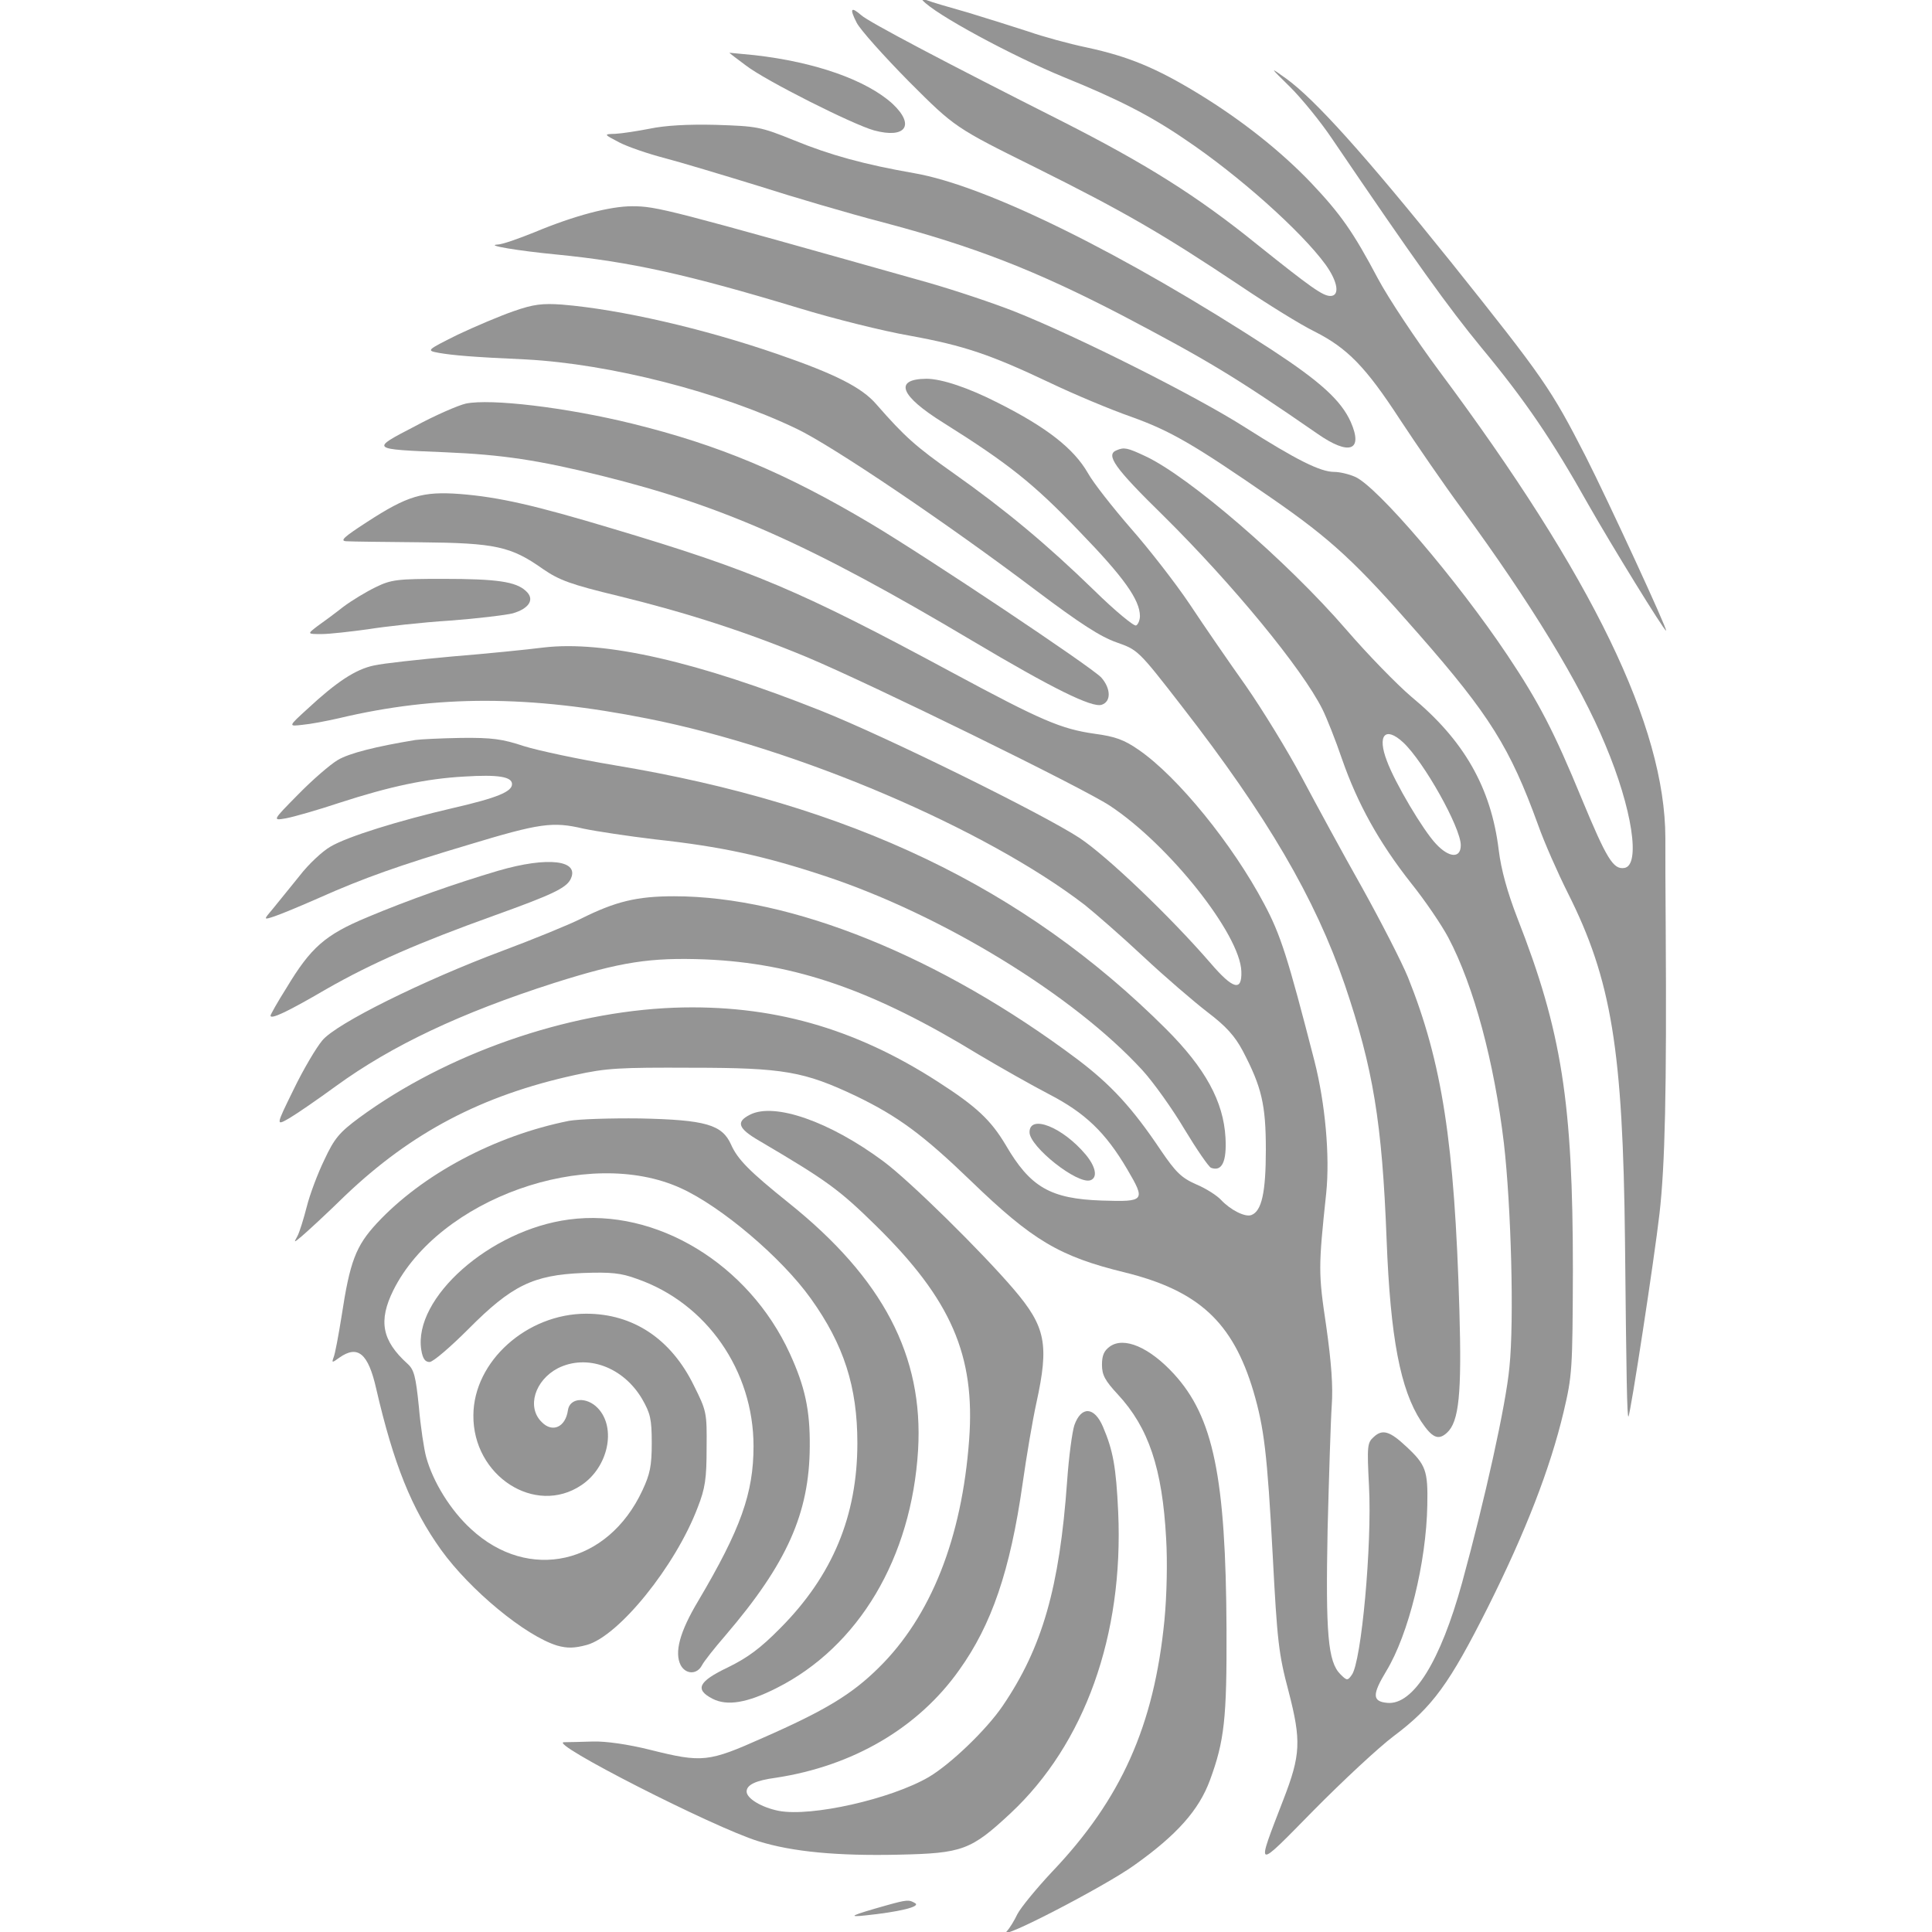 <?xml version="1.0" encoding="UTF-8" standalone="no"?>
<svg
   version="1.0"
   width="560pt"
   height="560pt"
   viewBox="0 0 560 560"
   preserveAspectRatio="xMidYMid meet"
   id="svg40"
   sodipodi:docname="Infrequent.svg"
   inkscape:version="1.1.2 (0a00cf5339, 2022-02-04)"
   xmlns:inkscape="http://www.inkscape.org/namespaces/inkscape"
   xmlns:sodipodi="http://sodipodi.sourceforge.net/DTD/sodipodi-0.dtd"
   xmlns="http://www.w3.org/2000/svg"
   xmlns:svg="http://www.w3.org/2000/svg"
   xmlns:rdf="http://www.w3.org/1999/02/22-rdf-syntax-ns#"
   xmlns:cc="http://creativecommons.org/ns#"
   xmlns:dc="http://purl.org/dc/elements/1.1/">
  <defs
     id="defs44" />
  <sodipodi:namedview
     id="namedview42"
     pagecolor="#505050"
     
     borderopacity="1"
     inkscape:pageshadow="0"
     inkscape:pageopacity="0"
     inkscape:pagecheckerboard="1"
     inkscape:document-units="pt"
     showgrid="false"
     inkscape:zoom="0.58875"
     inkscape:cx="574.09766"
     inkscape:cy="519.74522"
     inkscape:window-width="1920"
     inkscape:window-height="957"
     inkscape:window-x="0"
     inkscape:window-y="27"
     inkscape:window-maximized="1"
     inkscape:current-layer="svg40" />
  <g
     transform="matrix(0.1,0,0,-0.1,-213.587,778.786)"
     fill="#949494"
     stroke="none"
     id="g38">
    <path
       d="m 4810,7787 c 35,-40 257,-160 410,-223 153,-62 248,-110 349,-179 157,-105 339,-268 409,-364 36,-50 42,-91 14,-91 -22,0 -57,25 -212,149 -174,141 -323,234 -565,357 -331,167 -563,289 -583,308 -30,26 -34,19 -13,-22 10,-20 79,-97 152,-171 133,-133 133,-133 369,-250 255,-127 367,-192 590,-341 80,-54 177,-114 216,-133 95,-48 148,-102 247,-254 46,-70 127,-188 180,-260 200,-273 343,-507 416,-684 78,-185 103,-350 55,-357 -32,-5 -51,26 -124,202 -79,192 -124,279 -215,415 -145,217 -379,491 -442,517 -18,8 -45,14 -60,14 -40,0 -110,35 -258,129 -141,90 -483,262 -666,335 -63,25 -177,63 -254,85 -756,213 -785,221 -857,221 -64,0 -167,-27 -282,-75 -47,-19 -95,-36 -108,-36 -37,-2 58,-18 172,-29 213,-21 377,-57 701,-155 101,-31 246,-67 321,-80 159,-29 235,-55 408,-137 69,-33 174,-77 234,-98 114,-41 179,-78 409,-237 172,-119 244,-186 424,-392 207,-236 266,-331 347,-554 18,-51 57,-139 86,-197 127,-252 160,-455 166,-1010 4,-399 6,-511 10,-508 6,7 75,457 90,588 16,140 21,354 18,830 -1,96 -1,213 -1,260 -1,322 -210,755 -656,1353 -66,89 -146,209 -177,267 -72,136 -108,187 -194,278 -87,91 -200,181 -326,258 -123,75 -203,108 -323,134 -53,11 -129,32 -169,46 -40,13 -119,38 -175,55 -57,16 -111,32 -120,36 -10,3 -16,4 -13,0 z"
       id="path6" />
    <path
       d="m 4250,7635 c 0,-1 21,-17 48,-37 57,-44 310,-171 371,-188 92,-25 120,15 54,77 -76,69 -224,121 -400,141 -40,4 -73,7 -73,7 z"
       id="path8" />
    <path
       d="m 5876,7535 c 33,-33 87,-99 120,-148 243,-358 337,-489 434,-607 127,-153 205,-268 310,-455 67,-118 219,-365 225,-365 6,0 -168,377 -233,505 -101,197 -121,226 -391,564 -250,311 -393,470 -477,531 -49,35 -49,35 12,-25 z"
       id="path10" />
    <path
       d="m 4020,7415 c -36,-7 -81,-14 -100,-15 -35,-1 -35,-1 11,-25 25,-13 84,-33 130,-45 46,-12 169,-49 273,-81 103,-33 263,-80 355,-104 270,-71 449,-141 701,-272 245,-129 324,-176 564,-342 93,-65 134,-50 97,34 -28,62 -87,116 -229,209 -427,278 -827,476 -1037,512 -143,25 -242,52 -347,95 -99,40 -108,41 -228,45 -82,2 -147,-2 -190,-11 z"
       id="path12" />
    <path
       d="m 3625,6886 c -38,-13 -111,-44 -162,-68 -92,-46 -92,-46 -55,-53 41,-7 96,-12 252,-19 244,-13 562,-94 785,-201 103,-49 439,-276 693,-468 129,-97 188,-135 234,-151 62,-22 63,-22 190,-186 247,-318 386,-556 472,-807 82,-242 108,-398 121,-738 11,-286 40,-435 100,-527 32,-48 50,-56 75,-33 35,32 43,113 36,355 -14,485 -50,718 -149,965 -18,44 -78,161 -133,260 -56,99 -134,243 -175,320 -41,77 -114,196 -162,265 -49,69 -122,175 -163,237 -41,61 -118,160 -170,219 -52,60 -109,132 -125,161 -41,71 -119,132 -260,203 -86,44 -164,70 -208,70 -95,-1 -77,-49 50,-128 188,-118 261,-176 394,-315 128,-132 175,-198 175,-245 0,-11 -5,-24 -11,-27 -5,-4 -61,42 -122,102 -138,134 -257,233 -407,339 -109,77 -141,105 -224,200 -42,49 -120,88 -285,145 -217,75 -457,130 -626,144 -57,4 -83,1 -140,-19 z"
       id="path14" />
    <path
       d="m 3486,6618 c -22,-5 -89,-34 -148,-66 -129,-67 -130,-66 87,-75 168,-7 272,-23 454,-68 355,-88 605,-199 1076,-479 232,-138 346,-194 374,-185 28,9 27,47 -1,79 -29,31 -502,347 -668,446 -247,147 -440,228 -692,290 -191,47 -410,73 -482,58 z"
       id="path16" />
    <path
       d="m 5373,6483 c -34,-13 -7,-51 136,-191 200,-198 401,-442 460,-560 12,-24 38,-89 57,-145 45,-129 107,-241 200,-359 41,-51 89,-122 108,-158 74,-140 133,-361 161,-596 21,-182 30,-515 16,-649 -10,-109 -71,-383 -137,-624 -63,-229 -142,-356 -217,-349 -44,4 -44,24 -3,92 65,107 116,315 119,481 2,100 -4,117 -61,170 -48,45 -69,51 -94,28 -19,-17 -20,-25 -14,-143 9,-169 -22,-510 -50,-547 -12,-17 -14,-17 -33,2 -36,36 -43,117 -37,420 4,154 9,316 12,359 4,55 -1,124 -16,230 -23,154 -23,169 0,386 11,108 -3,260 -34,382 -78,303 -98,366 -146,456 -91,172 -250,368 -363,446 -43,30 -69,39 -128,47 -98,14 -154,38 -414,178 -440,237 -576,295 -985,417 -223,67 -327,91 -441,100 -108,8 -152,-5 -269,-81 -68,-44 -80,-55 -60,-56 14,-1 111,-2 215,-3 217,-2 262,-12 354,-77 48,-33 80,-45 221,-79 200,-49 372,-105 545,-177 186,-78 798,-378 877,-430 172,-113 379,-374 382,-481 2,-59 -24,-52 -90,25 -115,133 -299,309 -379,362 -105,69 -559,293 -750,369 -357,142 -627,204 -804,183 -47,-6 -166,-18 -265,-26 -98,-9 -200,-20 -226,-26 -53,-11 -108,-47 -193,-126 -56,-51 -56,-51 -14,-46 23,2 70,11 105,19 286,68 553,67 895,-1 435,-86 979,-319 1267,-540 30,-24 107,-91 170,-150 63,-59 147,-131 186,-161 54,-41 79,-69 102,-112 55,-105 67,-156 67,-287 0,-123 -12,-178 -42,-189 -18,-7 -61,15 -88,44 -11,12 -43,33 -72,45 -43,19 -59,35 -102,98 -83,124 -145,191 -243,265 -396,297 -828,472 -1168,472 -108,0 -170,-15 -270,-65 -36,-18 -139,-60 -230,-94 -227,-85 -480,-210 -520,-259 -17,-20 -55,-84 -83,-142 -52,-106 -52,-106 -12,-83 22,13 83,55 135,93 161,117 361,212 633,299 193,61 277,74 437,68 261,-11 487,-89 793,-276 62,-37 154,-89 204,-115 104,-54 163,-110 226,-217 54,-92 52,-95 -73,-91 -150,5 -208,39 -279,161 -43,72 -84,111 -196,183 -243,157 -485,225 -765,215 -313,-12 -661,-134 -913,-319 -58,-43 -72,-60 -101,-122 -19,-39 -42,-100 -51,-136 -9,-35 -21,-74 -27,-85 -11,-20 -11,-20 13,0 13,11 70,63 125,117 193,184 397,291 667,350 90,20 130,22 337,21 268,0 327,-11 477,-82 122,-59 194,-112 333,-246 179,-173 257,-219 445,-265 215,-53 314,-144 374,-345 31,-106 40,-179 56,-477 13,-247 17,-284 46,-393 37,-143 35,-184 -15,-313 -80,-208 -85,-207 88,-31 84,85 188,182 232,215 112,84 161,151 273,374 109,218 180,401 219,565 25,106 26,122 27,410 0,486 -32,693 -161,1022 -29,75 -47,140 -54,197 -22,181 -101,319 -254,445 -41,35 -126,122 -188,194 -172,199 -456,444 -583,503 -51,24 -61,26 -82,17 z m 830,-847 c 60,-56 167,-247 167,-298 0,-39 -34,-37 -72,4 -37,39 -119,177 -142,240 -29,75 -5,102 47,54 z"
       id="path18" />
    <path
       d="m 3225,6086 c -27,-13 -70,-39 -94,-57 -24,-19 -58,-44 -75,-56 -30,-23 -30,-23 12,-23 23,0 84,7 135,14 50,8 157,20 237,25 80,6 162,16 182,21 48,14 65,41 38,65 -29,27 -84,35 -240,35 -132,0 -150,-2 -195,-24 z"
       id="path20" />
    <path
       d="m 3340,5643 c -115,-19 -191,-38 -225,-58 -22,-13 -74,-58 -115,-100 -75,-76 -75,-76 -35,-69 22,4 92,24 155,45 145,47 251,70 362,76 96,6 138,0 138,-22 0,-22 -44,-40 -170,-69 -159,-37 -307,-83 -356,-112 -23,-13 -64,-51 -90,-85 -27,-34 -62,-76 -77,-95 -28,-33 -28,-33 5,-22 18,6 76,30 128,53 130,58 235,95 433,154 208,63 245,68 334,47 38,-8 132,-22 207,-31 193,-21 317,-48 495,-107 340,-113 719,-345 918,-562 32,-35 87,-112 122,-171 35,-58 70,-109 77,-112 32,-12 46,18 42,88 -6,104 -58,200 -172,314 -412,411 -914,651 -1600,765 -102,17 -219,42 -261,55 -63,21 -93,25 -183,24 -59,-1 -118,-4 -132,-6 z"
       id="path22" />
    <path
       d="m 3580,5264 c -125,-37 -261,-85 -380,-135 -122,-51 -163,-87 -234,-205 -26,-41 -46,-77 -46,-80 0,-12 49,11 162,77 133,76 269,135 486,213 167,60 207,79 221,104 30,57 -65,68 -209,26 z"
       id="path24" />
    <path
       d="m 4310,4557 c -42,-21 -35,-40 27,-76 197,-116 231,-141 338,-246 218,-214 288,-376 270,-620 -21,-286 -111,-513 -263,-662 -77,-76 -154,-123 -334,-202 -159,-71 -176,-73 -328,-35 -64,16 -128,25 -165,24 -33,-1 -71,-2 -84,-2 -51,0 433,-247 563,-287 99,-31 231,-43 407,-39 185,4 209,13 324,120 215,201 328,516 312,873 -6,131 -15,179 -44,247 -25,59 -63,61 -83,5 -6,-18 -16,-90 -21,-162 -22,-309 -72,-483 -187,-652 -47,-69 -150,-168 -214,-206 -110,-64 -341,-116 -435,-98 -50,10 -93,36 -93,56 0,19 25,32 85,40 223,34 412,144 531,312 94,131 148,288 184,541 11,78 29,184 40,234 37,169 27,220 -65,328 -94,110 -302,315 -379,372 -155,115 -315,171 -386,135 z"
       id="path26" />
    <path
       d="m 3785,4539 c -215,-43 -425,-155 -557,-297 -61,-66 -78,-111 -102,-269 -9,-56 -19,-110 -23,-119 -6,-17 -5,-17 17,-1 53,37 83,12 106,-89 51,-221 103,-349 188,-468 84,-117 245,-250 337,-278 29,-8 49,-8 86,2 93,26 257,229 321,398 22,56 26,84 26,173 1,102 0,107 -37,181 -66,135 -176,208 -312,208 -172,0 -326,-138 -327,-294 -2,-176 179,-293 313,-203 78,52 102,166 48,223 -32,34 -82,31 -87,-6 -7,-49 -45,-66 -76,-34 -44,43 -20,121 47,156 84,42 189,4 244,-89 24,-42 28,-58 28,-128 0,-66 -5,-90 -27,-137 -100,-215 -330,-267 -497,-112 -59,54 -110,136 -130,209 -6,22 -16,87 -21,145 -9,89 -14,108 -33,125 -74,67 -85,124 -41,213 132,265 563,419 833,296 117,-53 292,-201 377,-320 96,-134 135,-256 135,-419 0,-211 -72,-384 -223,-536 -58,-59 -95,-86 -152,-114 -86,-41 -97,-64 -45,-91 43,-22 101,-12 186,31 238,120 391,377 410,690 16,272 -101,497 -376,717 -112,90 -147,125 -166,168 -26,58 -73,72 -265,76 -85,1 -177,-2 -205,-7 z"
       id="path28" />
    <path
       d="m 5120,4506 c 0,-42 140,-153 177,-139 21,8 15,39 -14,74 -67,80 -163,118 -163,65 z"
       id="path30" />
    <path
       d="m 3785,4253 c -229,-30 -452,-228 -428,-378 4,-25 11,-35 24,-35 10,0 60,43 112,95 126,127 188,157 332,163 82,3 111,0 157,-17 202,-70 338,-266 338,-485 0,-136 -37,-240 -160,-448 -54,-90 -70,-150 -51,-187 15,-27 47,-27 61,-1 6,12 37,51 69,88 178,208 243,354 244,547 1,106 -14,174 -58,270 -119,259 -387,422 -640,388 z"
       id="path32" />
    <path
       d="m 5353,3885 c -17,-12 -23,-26 -23,-53 0,-30 9,-46 46,-86 89,-96 129,-214 140,-418 4,-66 2,-165 -5,-237 -30,-305 -125,-518 -326,-729 -45,-48 -90,-103 -100,-122 -9,-19 -23,-42 -31,-50 -27,-31 284,130 369,191 124,88 188,160 220,247 42,114 49,179 48,437 -2,441 -38,616 -153,741 -71,77 -144,108 -185,79 z"
       id="path34" />
    <path
       d="m 4705,2265 c -103,-29 -115,-35 -60,-29 96,10 159,25 144,35 -18,11 -23,11 -84,-6 z"
       id="path36" />
  </g>
</svg>
